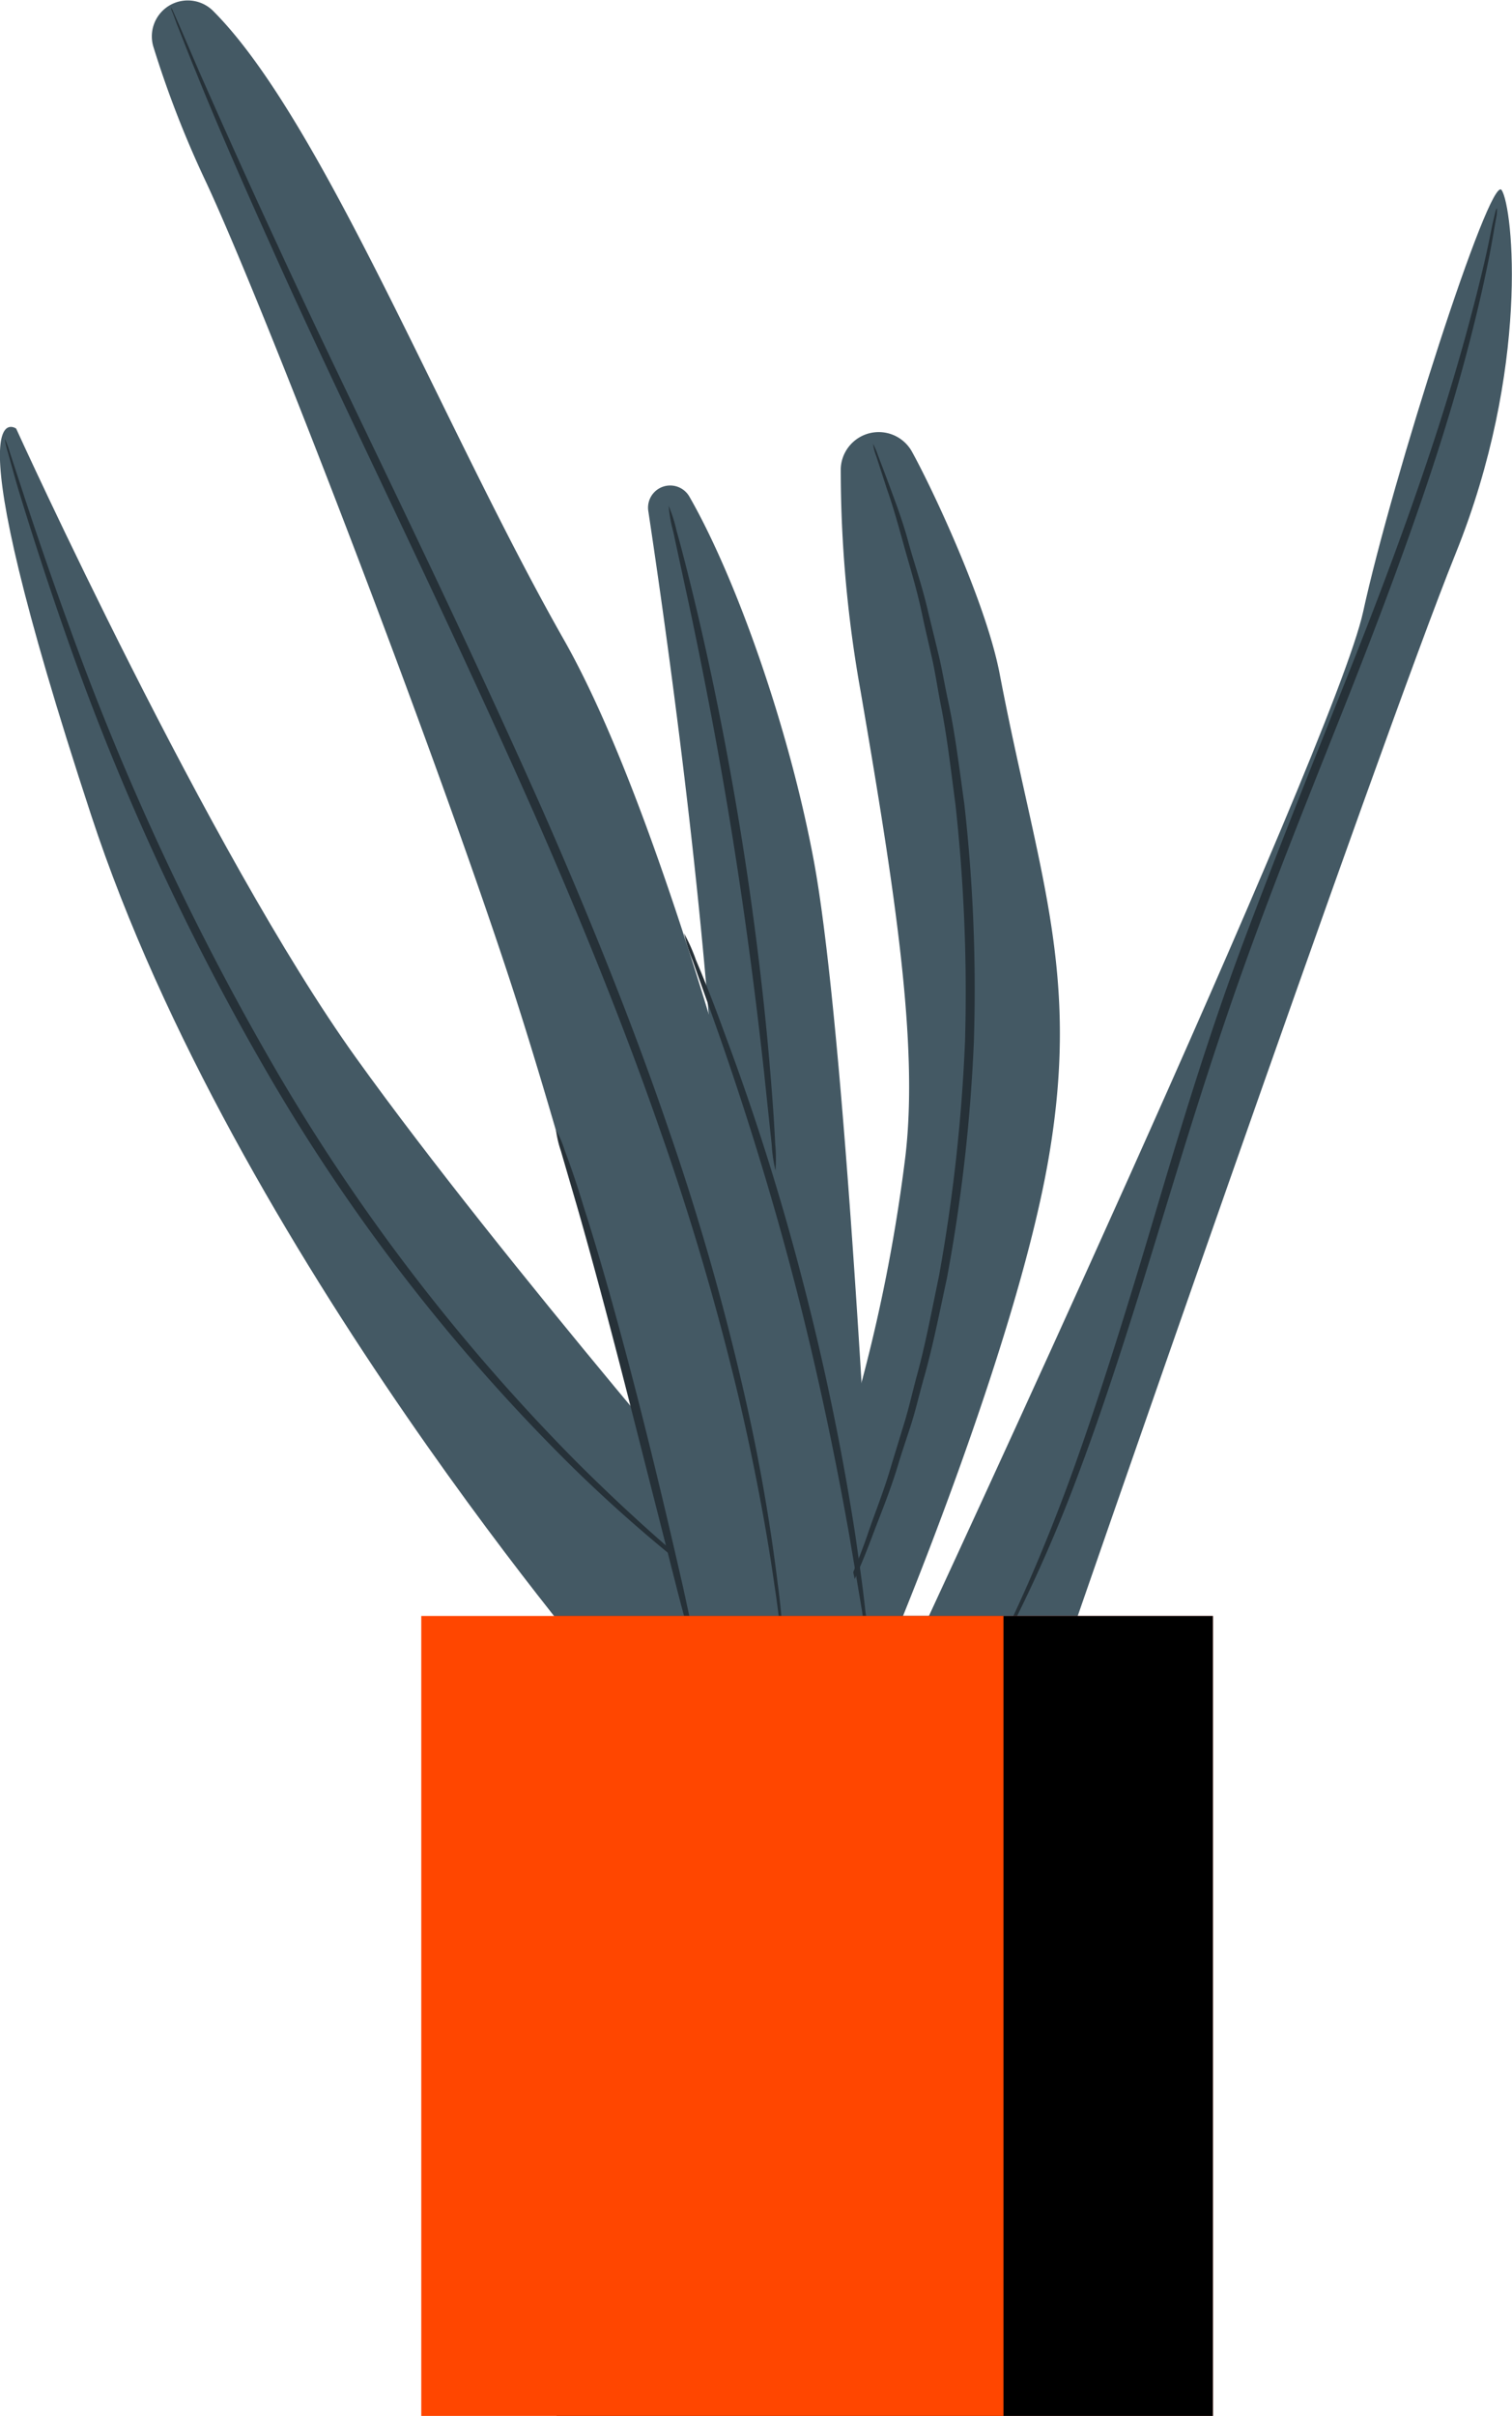 <svg xmlns="http://www.w3.org/2000/svg" viewBox="0 0 159.14 254.17"><defs><style>.cls-1{fill:#445964;}.cls-1,.cls-2{fill-rule:evenodd;}.cls-2{fill:#263138;}.cls-3{fill:#ff725d;}.cls-4{fill:#ff4600;}</style></defs><g id="Layer_2" data-name="Layer 2"><g id="Layer_18" data-name="Layer 18"><path class="cls-1" d="M64.6,177.68s-39.92-46-55-91.9S1.7,45.09,1.7,45.09,22,89.74,37.48,111.3s42.94,53.2,42.94,53.2Z"/><path class="cls-1" d="M72.56,52.25a2.33,2.33,0,0,0-4.33,1.48c2.43,16.14,7.7,54,7.49,78.59-.27,31.92,0,44.26,0,44.26H92.35s-2.95-66-6.71-86.1C83,76.38,77.42,60.72,72.56,52.25Z"/><path class="cls-1" d="M81.62,171.21A176,176,0,0,0,95.3,121.6c1.37-11.75-1.07-27.63-4.71-48.82a132,132,0,0,1-2.1-23.48,4,4,0,0,1,7.45-1.86c2,3.58,7.81,15.8,9.28,23.47,4,20.92,8.58,31.38,5.1,51.22S94,172.55,94,172.55Z"/><path class="cls-1" d="M96.59,172.55s43.84-94.21,46.88-108.18S156.84,18.18,158.05,20s3,18.83-4.86,38.28-41.63,117.13-41.63,117.13h-15Z"/><path class="cls-2" d="M76.82,168.34a10.17,10.17,0,0,1-1.23-.85c-.78-.59-2-1.41-3.39-2.59a154.4,154.4,0,0,1-11.79-10.4,197.57,197.57,0,0,1-31.8-40.82,267,267,0,0,1-21.71-47C4.7,60.4,3.09,55.27,2,51.72c-.53-1.78-.9-3.17-1.16-4.11a9.36,9.36,0,0,1-.34-1.45,8.79,8.79,0,0,1,.52,1.39l1.33,4.06c1.15,3.52,2.85,8.6,5.13,14.82A284.77,284.77,0,0,0,29.41,113.2,206.54,206.54,0,0,0,60.88,154c4.69,4.66,8.71,8.22,11.55,10.59,1.39,1.21,2.54,2.09,3.28,2.73A7.8,7.8,0,0,1,76.82,168.34Z"/><path class="cls-2" d="M81.62,123.14a15.59,15.59,0,0,1-.4-2.76c-.21-1.95-.48-4.49-.8-7.55-.7-6.38-1.78-15.17-3.33-24.82s-3.28-18.35-4.62-24.62c-.65-3-1.19-5.5-1.6-7.42a14.55,14.55,0,0,1-.49-2.75,15.77,15.77,0,0,1,.84,2.66c.49,1.73,1.14,4.24,1.89,7.37,1.51,6.24,3.34,14.93,4.9,24.61s2.54,18.5,3.06,24.9c.27,3.2.44,5.8.52,7.59A16.54,16.54,0,0,1,81.62,123.14Z"/><path class="cls-2" d="M91.89,46.7a7.37,7.37,0,0,1,.51,1.19c.34.89.77,2,1.32,3.5S95,54.78,95.6,57s1.49,4.71,2.13,7.55c.35,1.41.71,2.89,1.08,4.43s.63,3.17,1,4.85c.72,3.34,1.16,7,1.69,10.78a174.66,174.66,0,0,1,1,25,176.32,176.32,0,0,1-2.83,24.84c-.81,3.75-1.51,7.34-2.46,10.63-.46,1.64-.83,3.25-1.31,4.76s-1,3-1.4,4.35c-.84,2.78-1.86,5.21-2.67,7.37s-1.59,4-2.28,5.46L88,170.37a6.69,6.69,0,0,1-.6,1.16,6.8,6.8,0,0,1,.43-1.23c.36-.88.82-2,1.4-3.47s1.38-3.32,2.12-5.5,1.74-4.6,2.53-7.39l1.33-4.34c.46-1.51.82-3.12,1.26-4.76.91-3.28,1.58-6.85,2.36-10.6a181,181,0,0,0,2.74-24.7,181.26,181.26,0,0,0-1-24.84c-.5-3.79-.91-7.4-1.59-10.73-.32-1.67-.56-3.3-.91-4.84s-.7-3-1-4.42c-.59-2.84-1.39-5.34-2-7.56S93.9,53,93.37,51.51L92.23,48A5.48,5.48,0,0,1,91.89,46.7Z"/><path class="cls-2" d="M157.55,21.9a1.88,1.88,0,0,1,0,.42c0,.33-.11.73-.19,1.23-.19,1.07-.44,2.66-.87,4.68-.84,4.06-2.25,9.89-4.45,17s-5.17,15.37-8.72,24.49-7.65,19-11.54,29.63-7,20.87-9.86,30.23-5.53,17.76-8.12,24.69a158.16,158.16,0,0,1-6.93,16.11c-.89,1.87-1.7,3.26-2.22,4.22l-.62,1.08a1.54,1.54,0,0,1-.23.35s0-.14.15-.4l.53-1.12c.47-1,1.22-2.4,2.07-4.28,1.76-3.74,4.14-9.23,6.62-16.18s5.13-15.35,7.92-24.72,5.84-19.71,9.81-30.3,8-20.53,11.61-29.63S149.12,52,151.37,45s3.78-12.82,4.73-16.84c.48-2,.78-3.59,1-4.65.12-.48.21-.88.29-1.21A1.27,1.27,0,0,1,157.55,21.9Z"/><path class="cls-1" d="M22.37,1.09a3.78,3.78,0,0,0-6.22,3.85A108,108,0,0,0,21.66,19.1c6,12.81,23.73,58.77,32,84s20,72.32,20,72.32l17.7-2.87s-16.19-77.36-32-105.23C46.62,44.92,33.91,12.55,22.37,1.09Z"/><path class="cls-2" d="M58.52,118.89a10.27,10.27,0,0,1,.91,2.12c.53,1.39,1.24,3.41,2,5.94,1.62,5,3.62,12.1,5.63,19.93s3.67,15,4.84,20.13q.8,3.68,1.33,6.14a10.43,10.43,0,0,1,.36,2.27,11.31,11.31,0,0,1-.72-2.19c-.43-1.61-1-3.64-1.62-6.06-1.35-5.32-3.13-12.32-5.1-20.06s-3.89-14.88-5.36-20l-1.75-6A11.51,11.51,0,0,1,58.52,118.89Z"/><path class="cls-2" d="M82.53,174a2.32,2.32,0,0,1-.1-.47c-.05-.37-.12-.83-.2-1.4-.18-1.22-.35-3-.72-5.36-.65-4.64-1.81-11.34-3.71-19.52A279.94,279.94,0,0,0,69.51,119c-3.63-10.48-8.18-21.81-13.34-33.53C45.76,62,35.36,41.25,28.53,25.88,25.07,18.22,22.4,12,20.64,7.61c-.9-2.17-1.54-3.88-2-5-.2-.54-.36-1-.49-1.32A1.49,1.49,0,0,1,18,.79a2.73,2.73,0,0,1,.23.43l.57,1.28,2.15,5C22.84,11.78,25.6,18,29.13,25.61c7,15.28,17.47,36,27.9,59.45,5.17,11.74,9.71,23.1,13.3,33.63a266.58,266.58,0,0,1,8.11,28.41,195.76,195.76,0,0,1,3.43,19.62c.32,2.33.43,4.15.55,5.38,0,.57.08,1,.11,1.41A1.48,1.48,0,0,1,82.53,174Z"/><path class="cls-2" d="M91.34,172.55a20,20,0,0,1-.6-3c-.35-2.08-.81-4.82-1.37-8.13-1.22-6.86-3.09-16.31-5.76-26.58s-5.64-19.44-7.94-26c-1.12-3.16-2.06-5.78-2.76-7.77A17.78,17.78,0,0,1,72,98.2,18.3,18.3,0,0,1,73.25,101c.76,1.79,1.82,4.41,3,7.68a258.22,258.22,0,0,1,8.21,26A270.61,270.61,0,0,1,90,161.34c.5,3.45.89,6.25,1.08,8.19A18.71,18.71,0,0,1,91.34,172.55Z"/><rect class="cls-3" x="58.59" y="170.01" width="69.07" height="84.16"/><rect x="58.59" y="170.01" width="69.07" height="84.16"/><rect class="cls-4" x="44.34" y="170.01" width="61.28" height="84.16"/></g></g></svg>